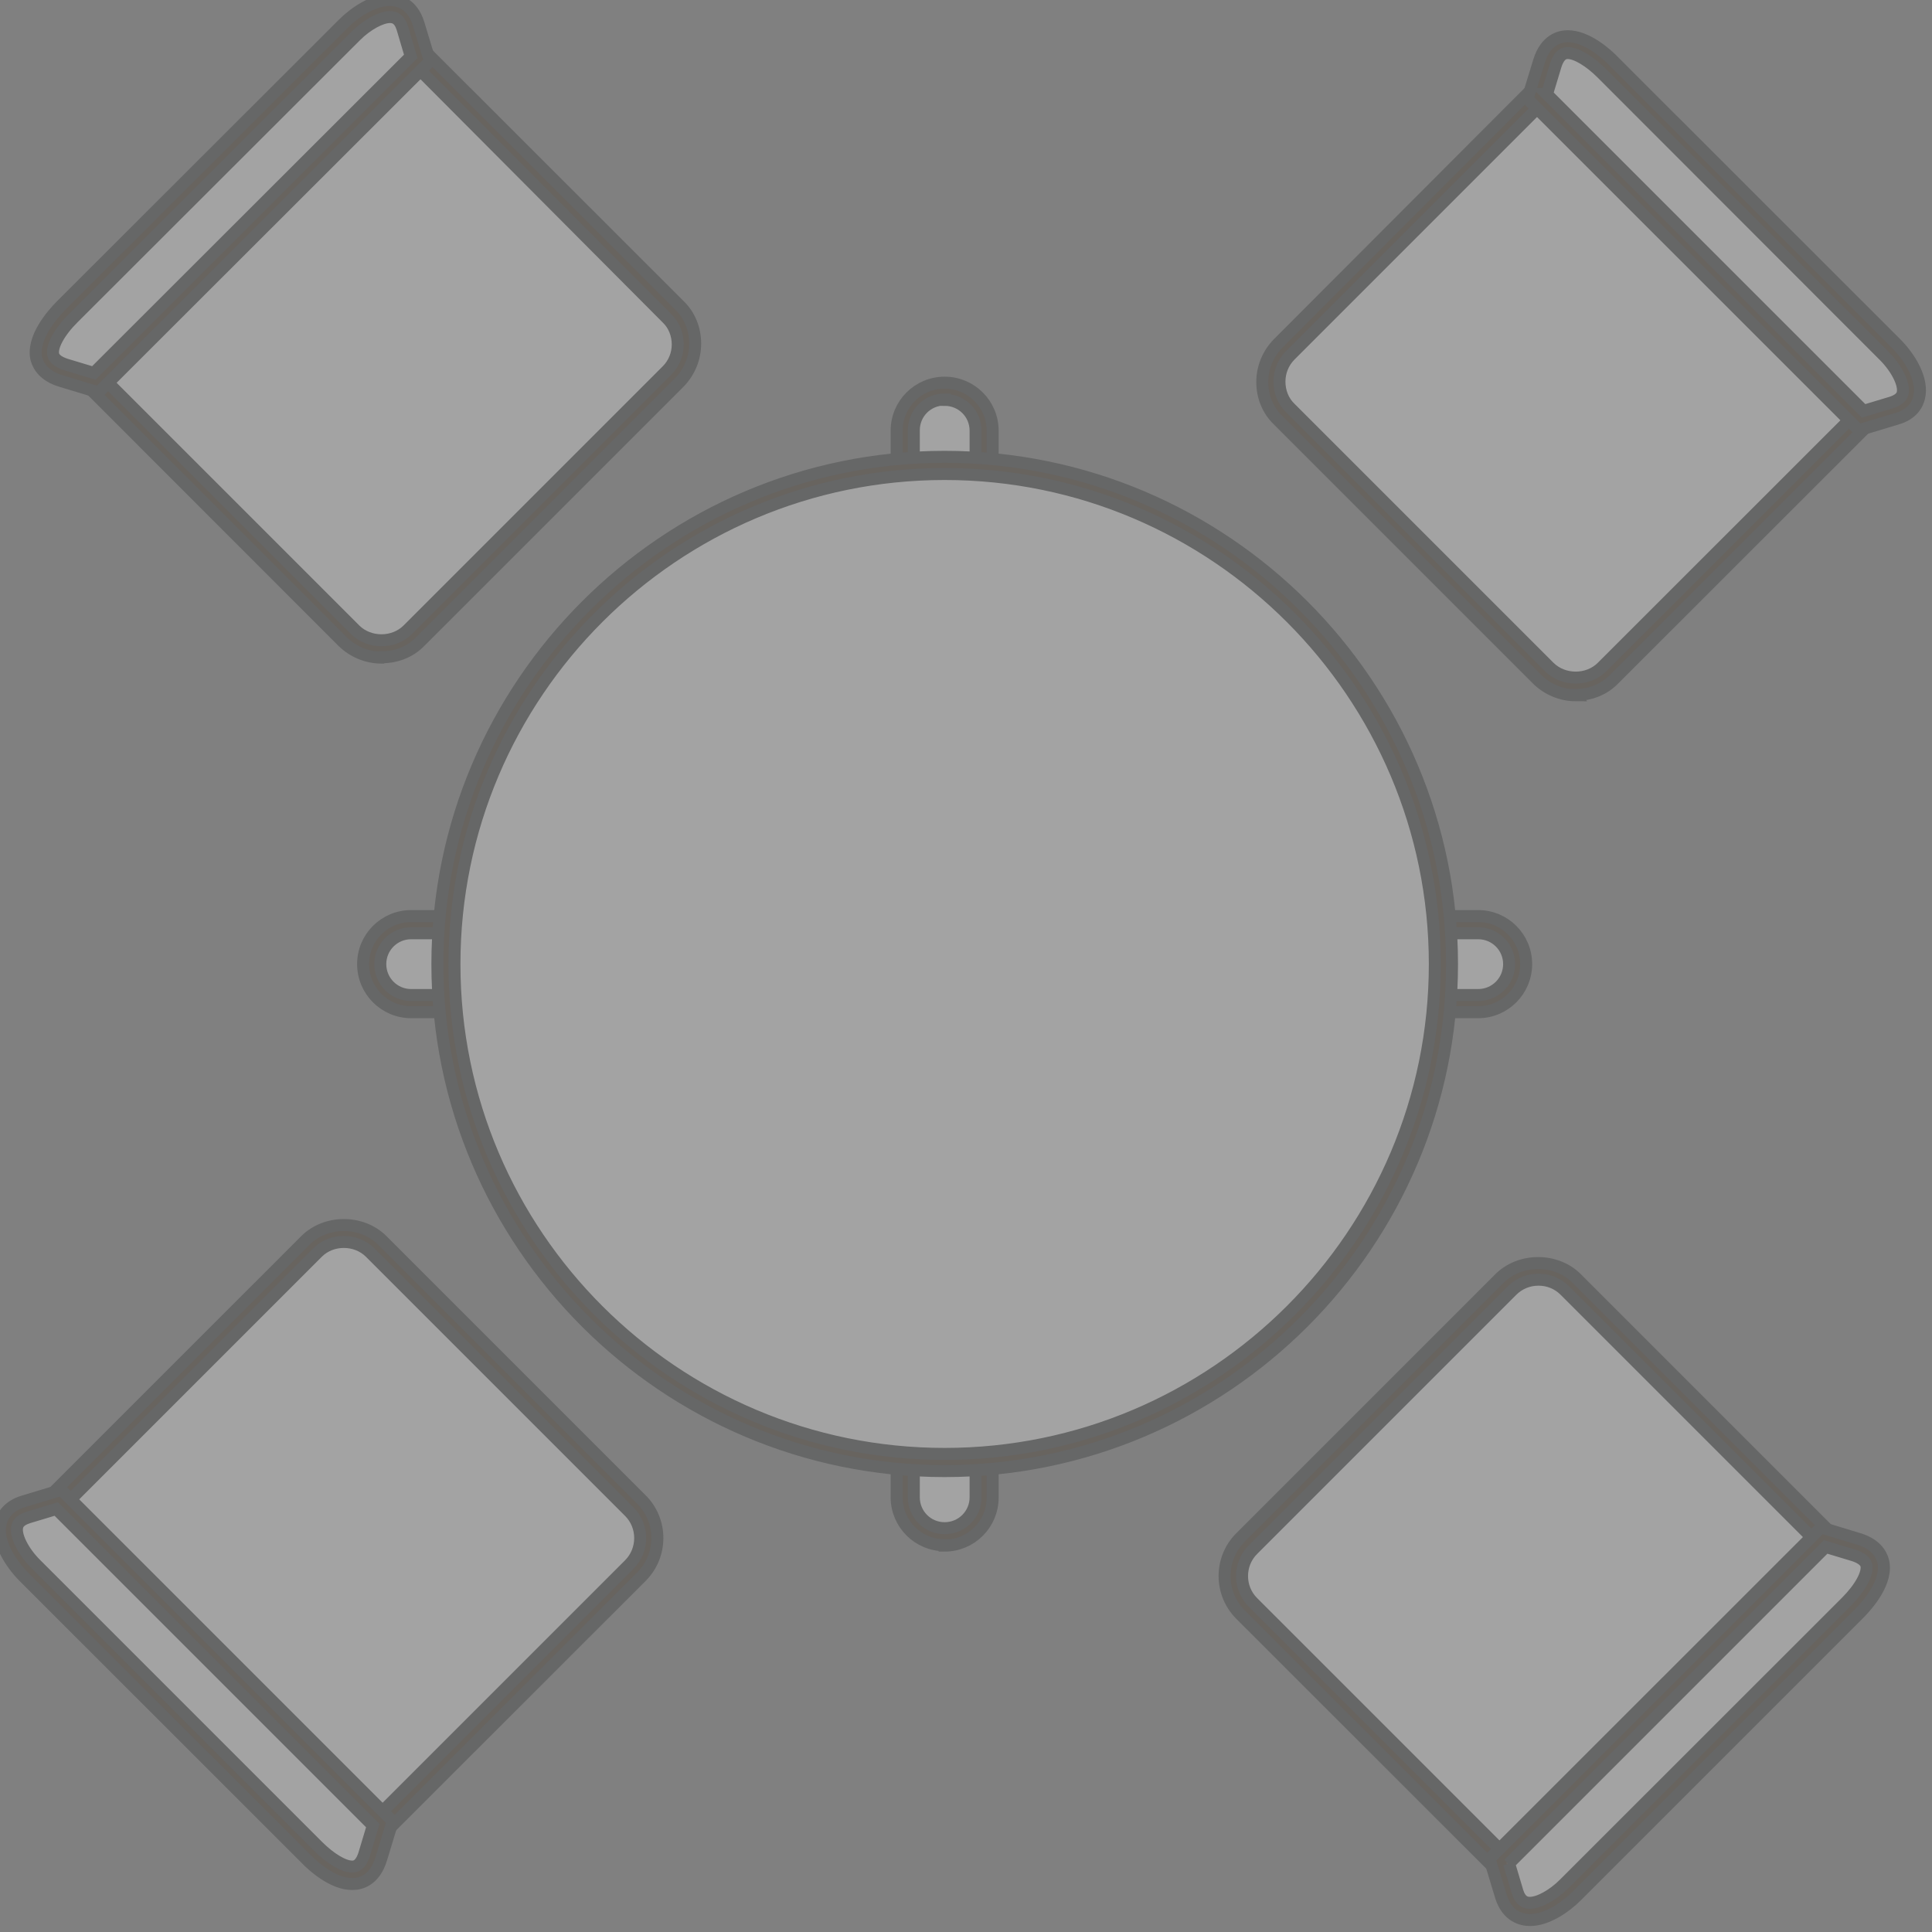 <svg width="161" height="161" viewBox="0 0 161 161" fill="none"
	xmlns="http://www.w3.org/2000/svg"
	xmlns:xlink="http://www.w3.org/1999/xlink">
	<rect x="0" y="0" width="161" height="161" fill="#808080" stroke="none"/>
	<defs/>
	<g opacity="0.28">
		<path id="Vector" d="M78.72 32.59C80.54 32.59 82 34.07 82 35.86L82 124.77C82 126.59 80.51 128.05 78.72 128.05C76.9 128.05 75.45 126.56 75.45 124.77L75.45 35.89C75.45 34.07 76.93 32.62 78.72 32.62L78.72 32.59Z" fill="#FFFFFF" fill-opacity="1" fill-rule="evenodd"/>
		<path id="Vector" d="M82 35.86L82 124.77C82 126.59 80.51 128.05 78.72 128.05C76.9 128.05 75.45 126.56 75.45 124.77L75.45 35.89C75.45 34.07 76.93 32.62 78.72 32.62L78.72 32.59C80.54 32.59 82 34.07 82 35.86Z" stroke="#232627" stroke-opacity="1" stroke-width="1"/>
		<path id="Vector" d="M78.72 128.77C76.51 128.77 74.72 126.98 74.72 124.77L74.72 35.89C74.72 33.68 76.51 31.89 78.72 31.89C80.93 31.89 82.72 33.68 82.72 35.89L82.72 124.8C82.72 127.01 80.93 128.8 78.72 128.8L78.72 128.77ZM78.72 33.29C77.29 33.29 76.15 34.43 76.15 35.86L76.15 124.77C76.15 126.2 77.29 127.35 78.72 127.35C80.15 127.35 81.3 126.2 81.3 124.77L81.3 35.89C81.3 34.46 80.15 33.32 78.72 33.32L78.72 33.29Z" fill="#2D1A08" fill-opacity="0.9" fill-rule="nonzero"/>
		<path id="Vector" d="M74.72 124.77L74.72 35.89C74.72 33.68 76.51 31.89 78.72 31.89C80.93 31.89 82.72 33.68 82.72 35.89L82.72 124.8C82.72 127.01 80.93 128.8 78.72 128.8L78.72 128.77C76.51 128.77 74.72 126.98 74.72 124.77ZM76.15 35.86L76.15 124.77C76.15 126.2 77.29 127.35 78.72 127.35C80.15 127.35 81.3 126.2 81.3 124.77L81.3 35.89C81.3 34.46 80.15 33.32 78.72 33.32L78.72 33.29C77.29 33.29 76.15 34.43 76.15 35.86Z" stroke="#232627" stroke-opacity="1" stroke-width="1"/>
		<path id="Vector" d="M126.48 80.34C126.48 82.16 125 83.65 123.21 83.65L34.26 83.65C32.44 83.65 30.99 82.16 30.99 80.34C30.99 78.53 32.47 77.07 34.26 77.07L123.18 77.07C125 77.07 126.45 78.55 126.45 80.34L126.48 80.34Z" fill="#FFFFFF" fill-opacity="1" fill-rule="evenodd"/>
		<path id="Vector" d="M123.21 83.65L34.26 83.65C32.44 83.65 30.99 82.16 30.99 80.34C30.99 78.53 32.47 77.07 34.26 77.07L123.18 77.07C125 77.07 126.45 78.55 126.45 80.34L126.48 80.34C126.48 82.16 125 83.65 123.21 83.65Z" stroke="#232627" stroke-opacity="1" stroke-width="1"/>
		<path id="Vector" d="M123.18 84.35L34.26 84.35C32.05 84.35 30.26 82.55 30.26 80.34C30.26 78.13 32.05 76.34 34.26 76.34L123.18 76.34C125.39 76.34 127.18 78.13 127.18 80.34C127.18 82.55 125.39 84.35 123.18 84.35ZM34.26 77.77C32.84 77.77 31.69 78.92 31.69 80.34C31.69 81.77 32.84 82.92 34.26 82.92L123.18 82.92C124.61 82.92 125.76 81.77 125.76 80.34C125.76 78.92 124.61 77.77 123.18 77.77L34.26 77.77Z" fill="#2D1A08" fill-opacity="0.9" fill-rule="nonzero"/>
		<path id="Vector" d="M34.26 84.35C32.05 84.35 30.26 82.55 30.26 80.34C30.26 78.13 32.05 76.34 34.26 76.34L123.18 76.34C125.39 76.34 127.18 78.13 127.18 80.34C127.18 82.55 125.39 84.35 123.18 84.35L34.26 84.35ZM31.69 80.34C31.69 81.77 32.84 82.92 34.26 82.92L123.18 82.92C124.61 82.92 125.76 81.77 125.76 80.34C125.76 78.92 124.61 77.77 123.18 77.77L34.26 77.77C32.84 77.77 31.69 78.92 31.69 80.34Z" stroke="#232627" stroke-opacity="1" stroke-width="1"/>
		<path id="Vector" d="M78.72 121.86C101.61 121.86 120.27 103.2 120.27 80.32C120.27 57.43 101.61 38.77 78.72 38.77C55.83 38.77 37.17 57.43 37.17 80.32C37.17 103.2 55.83 121.86 78.72 121.86Z" fill="#FFFFFF" fill-opacity="1" fill-rule="evenodd"/>
		<path id="Vector" d="M120.27 80.32C120.27 57.43 101.61 38.77 78.72 38.77C55.83 38.77 37.17 57.43 37.17 80.32C37.17 103.2 55.83 121.86 78.72 121.86C101.61 121.86 120.27 103.2 120.27 80.32Z" stroke="#232627" stroke-opacity="1" stroke-width="1"/>
		<path id="Vector" d="M78.72 122.59C55.42 122.59 36.45 103.62 36.45 80.34C36.45 57.07 55.42 38.07 78.72 38.07C102.03 38.07 121 57.04 121 80.34C121 103.65 102.03 122.59 78.72 122.59ZM78.72 39.5C56.2 39.5 37.87 57.82 37.87 80.34C37.87 102.87 56.2 121.16 78.72 121.16C101.25 121.16 119.57 102.84 119.57 80.34C119.57 57.85 101.25 39.5 78.72 39.5Z" fill="#2D1A08" fill-opacity="0.9" fill-rule="nonzero"/>
		<path id="Vector" d="M36.45 80.34C36.45 57.07 55.42 38.07 78.72 38.07C102.03 38.07 121 57.04 121 80.34C121 103.65 102.03 122.59 78.72 122.59C55.42 122.59 36.45 103.62 36.45 80.34ZM37.87 80.34C37.87 102.87 56.2 121.16 78.72 121.16C101.25 121.16 119.57 102.84 119.57 80.34C119.57 57.85 101.25 39.5 78.72 39.5C56.2 39.5 37.87 57.82 37.87 80.34Z" stroke="#232627" stroke-opacity="1" stroke-width="1"/>
		<path id="Vector" d="M107.04 34.49L128.64 56.09C130.12 57.57 132.55 57.57 134.04 56.09L156.42 33.71L129.39 6.71L107.01 29.09C105.53 30.57 105.53 33.01 107.01 34.49L107.04 34.49Z" fill="#FFFFFF" fill-opacity="1" fill-rule="evenodd"/>
		<path id="Vector" d="M128.64 56.09C130.12 57.57 132.55 57.57 134.04 56.09L156.42 33.71L129.39 6.71L107.01 29.09C105.53 30.57 105.53 33.01 107.01 34.49L107.04 34.49L128.64 56.09Z" stroke="#232627" stroke-opacity="1" stroke-width="1"/>
		<path id="Vector" d="M131.32 57.94C130.12 57.94 128.97 57.46 128.11 56.62L106.51 35.02C105.64 34.18 105.19 33.04 105.19 31.83C105.19 30.63 105.67 29.48 106.51 28.62L129.39 5.7L157.4 33.71L134.51 56.59C133.67 57.46 132.53 57.91 131.3 57.91L131.32 57.94ZM129.39 7.74L107.51 29.62C106.93 30.21 106.62 30.99 106.62 31.8C106.62 32.64 106.93 33.43 107.51 33.99L129.11 55.59C130.29 56.76 132.33 56.76 133.5 55.59L155.39 33.71L129.39 7.72L129.39 7.74Z" fill="#2D1A08" fill-opacity="0.9" fill-rule="nonzero"/>
		<path id="Vector" d="M128.11 56.62L106.51 35.02C105.64 34.18 105.19 33.04 105.19 31.83C105.19 30.63 105.67 29.48 106.51 28.62L129.39 5.7L157.4 33.71L134.51 56.59C133.67 57.46 132.53 57.91 131.3 57.91L131.32 57.94C130.12 57.94 128.97 57.46 128.11 56.62ZM107.51 29.62C106.93 30.21 106.62 30.99 106.62 31.8C106.62 32.64 106.93 33.43 107.51 33.99L129.11 55.59C130.29 56.76 132.33 56.76 133.5 55.59L155.39 33.71L129.39 7.72L129.39 7.74L107.51 29.62Z" stroke="#232627" stroke-opacity="1" stroke-width="1"/>
		<path id="Vector" d="M134.01 5.62L157.51 29.12C159 30.6 160.48 33.4 157.82 34.21L155.11 35.05L128.08 8.02L128.92 5.31C129.81 2.35 132.53 4.14 134.01 5.62Z" fill="#FFFFFF" fill-opacity="1" fill-rule="evenodd"/>
		<path id="Vector" d="M157.51 29.12C159 30.6 160.48 33.4 157.82 34.21L155.11 35.05L128.08 8.02L128.92 5.31C129.81 2.35 132.53 4.14 134.01 5.62L157.51 29.12Z" stroke="#232627" stroke-opacity="1" stroke-width="1"/>
		<path id="Vector" d="M154.88 35.83L127.29 8.25L128.25 5.11C128.81 3.3 129.98 3.02 130.65 3.02C132.25 3.02 133.9 4.5 134.51 5.14L158.02 28.64C159.13 29.76 160.31 31.61 159.92 33.15C159.78 33.74 159.33 34.55 158.02 34.91L154.88 35.86L154.88 35.83ZM128.89 7.83L155.3 34.24L157.62 33.54C158.41 33.29 158.52 32.9 158.55 32.78C158.74 32.06 158.07 30.71 157.01 29.65L133.5 6.12C132.47 5.09 131.35 4.42 130.65 4.42C130.46 4.42 129.95 4.42 129.62 5.51L128.92 7.83L128.89 7.83Z" fill="#2D1A08" fill-opacity="0.9" fill-rule="nonzero"/>
		<path id="Vector" d="M127.29 8.25L128.25 5.11C128.81 3.3 129.98 3.02 130.65 3.02C132.25 3.02 133.9 4.5 134.51 5.14L158.02 28.64C159.13 29.76 160.31 31.61 159.92 33.15C159.78 33.74 159.33 34.55 158.02 34.91L154.88 35.86L154.88 35.83L127.29 8.25ZM155.3 34.24L157.62 33.54C158.41 33.29 158.52 32.9 158.55 32.78C158.74 32.06 158.07 30.71 157.01 29.65L133.5 6.12C132.47 5.09 131.35 4.42 130.65 4.42C130.46 4.42 129.95 4.42 129.62 5.51L128.92 7.83L128.89 7.83L155.3 34.24Z" stroke="#232627" stroke-opacity="1" stroke-width="1"/>
		<path id="Vector" d="M52.95 125.5L31.35 103.9C29.87 102.42 27.44 102.42 25.95 103.9L3.57 126.28L30.57 153.28L52.95 130.9C54.44 129.42 54.44 126.98 52.95 125.5Z" fill="#FFFFFF" fill-opacity="1" fill-rule="evenodd"/>
		<path id="Vector" d="M31.35 103.9C29.87 102.42 27.44 102.42 25.95 103.9L3.57 126.28L30.57 153.28L52.95 130.9C54.44 129.42 54.44 126.98 52.95 125.5L31.35 103.9Z" stroke="#232627" stroke-opacity="1" stroke-width="1"/>
		<path id="Vector" d="M30.57 154.29L2.56 126.26L25.45 103.37C27.16 101.66 30.15 101.66 31.86 103.37L53.46 124.97C55.22 126.73 55.22 129.61 53.46 131.38L30.57 154.26L30.57 154.29ZM4.58 126.26L30.57 152.25L52.45 130.37C53.65 129.16 53.65 127.18 52.45 125.98L30.85 104.38C29.67 103.2 27.63 103.2 26.46 104.38L4.58 126.26Z" fill="#2D1A08" fill-opacity="0.9" fill-rule="nonzero"/>
		<path id="Vector" d="M2.56 126.26L25.45 103.37C27.16 101.66 30.15 101.66 31.86 103.37L53.46 124.97C55.22 126.73 55.22 129.61 53.46 131.38L30.57 154.26L30.57 154.29L2.56 126.26ZM30.57 152.25L52.45 130.37C53.65 129.16 53.65 127.18 52.45 125.98L30.85 104.38C29.67 103.2 27.63 103.2 26.46 104.38L4.58 126.26L30.57 152.25Z" stroke="#232627" stroke-opacity="1" stroke-width="1"/>
		<path id="Vector" d="M25.98 154.37L2.48 130.87C1 129.39 -0.49 126.59 2.17 125.78L4.88 124.94L31.88 151.94L31.07 154.65C30.18 157.62 27.46 155.83 25.98 154.34L25.98 154.37Z" fill="#FFFFFF" fill-opacity="1" fill-rule="evenodd"/>
		<path id="Vector" d="M2.48 130.87C1 129.39 -0.49 126.59 2.17 125.78L4.88 124.94L31.88 151.94L31.07 154.65C30.18 157.62 27.46 155.83 25.98 154.34L25.98 154.37L2.48 130.87Z" stroke="#232627" stroke-opacity="1" stroke-width="1"/>
		<path id="Vector" d="M29.34 157C27.74 157 26.09 155.52 25.48 154.88L1.97 131.38C0.86 130.25 -0.32 128.41 0.07 126.9C0.21 126.31 0.66 125.5 1.97 125.11L5.11 124.16L32.72 151.77L31.77 154.9C31.21 156.72 30.04 157 29.37 157L29.34 157ZM4.69 125.75L2.37 126.45C1.56 126.7 1.47 127.09 1.44 127.21C1.25 127.93 1.92 129.28 2.98 130.34L26.48 153.84C27.52 154.88 28.64 155.55 29.34 155.55C29.53 155.55 30.04 155.55 30.37 154.46L31.07 152.13L4.69 125.75Z" fill="#2D1A08" fill-opacity="0.9" fill-rule="nonzero"/>
		<path id="Vector" d="M25.48 154.88L1.97 131.38C0.86 130.25 -0.32 128.41 0.07 126.9C0.21 126.31 0.66 125.5 1.97 125.11L5.11 124.16L32.72 151.77L31.77 154.9C31.21 156.72 30.04 157 29.37 157L29.34 157C27.74 157 26.09 155.52 25.48 154.88ZM2.37 126.45C1.56 126.7 1.47 127.09 1.44 127.21C1.25 127.93 1.92 129.28 2.98 130.34L26.48 153.84C27.52 154.88 28.64 155.55 29.34 155.55C29.53 155.55 30.04 155.55 30.37 154.46L31.07 152.13L4.69 125.75L2.37 126.45Z" stroke="#232627" stroke-opacity="1" stroke-width="1"/>
		<path id="Vector" d="M125.5 107.04L103.9 128.63C102.42 130.12 102.42 132.55 103.9 134.03L126.29 156.41L153.29 129.42L130.9 107.04C129.42 105.55 126.99 105.55 125.5 107.04Z" fill="#FFFFFF" fill-opacity="1" fill-rule="evenodd"/>
		<path id="Vector" d="M103.9 128.63C102.42 130.12 102.42 132.55 103.9 134.03L126.29 156.41L153.29 129.42L130.9 107.04C129.42 105.55 126.99 105.55 125.5 107.04L103.9 128.63Z" stroke="#232627" stroke-opacity="1" stroke-width="1"/>
		<path id="Vector" d="M126.26 157.42L103.37 134.54C101.61 132.77 101.61 129.89 103.37 128.13L124.97 106.53C126.68 104.83 129.67 104.83 131.38 106.53L154.27 129.42L126.26 157.42ZM128.19 106.64C127.35 106.64 126.57 106.98 126.01 107.54L104.41 129.14C103.2 130.34 103.2 132.33 104.41 133.53L126.29 155.41L152.28 129.42L130.4 107.54C129.81 106.95 129.03 106.64 128.22 106.64L128.19 106.64Z" fill="#2D1A08" fill-opacity="0.9" fill-rule="nonzero"/>
		<path id="Vector" d="M103.37 134.54C101.61 132.77 101.61 129.89 103.37 128.13L124.97 106.53C126.68 104.83 129.67 104.83 131.38 106.53L154.27 129.42L126.26 157.42L103.37 134.54ZM126.01 107.54L104.41 129.14C103.2 130.34 103.2 132.33 104.41 133.53L126.29 155.41L152.28 129.42L130.4 107.54C129.81 106.95 129.03 106.64 128.22 106.64L128.19 106.64C127.35 106.64 126.57 106.98 126.01 107.54Z" stroke="#232627" stroke-opacity="1" stroke-width="1"/>
		<path id="Vector" d="M154.38 134L130.88 157.5C129.39 158.99 126.6 160.47 125.78 157.81L124.97 155.1L151.97 128.1L154.69 128.94C157.65 129.84 155.86 132.55 154.38 134.03L154.38 134Z" fill="#FFFFFF" fill-opacity="1" fill-rule="evenodd"/>
		<path id="Vector" d="M130.88 157.5C129.39 158.99 126.6 160.47 125.78 157.81L124.97 155.1L151.97 128.1L154.69 128.94C157.65 129.84 155.86 132.55 154.38 134.03L154.38 134L130.88 157.5Z" stroke="#232627" stroke-opacity="1" stroke-width="1"/>
		<path id="Vector" d="M127.49 160C126.82 160 125.62 159.74 125.08 158.04L124.13 154.9L151.75 127.29L154.88 128.24C156.28 128.66 156.76 129.47 156.92 130.06C157.37 131.79 155.64 133.75 154.88 134.51L131.38 158.01C130.43 158.96 128.89 160 127.52 160L127.49 160ZM125.76 155.3L126.45 157.62C126.71 158.46 127.15 158.57 127.49 158.57C128.25 158.57 129.42 157.92 130.34 157L153.85 133.5C155.02 132.33 155.69 131.1 155.53 130.42C155.44 130.09 155.08 129.81 154.46 129.61L152.14 128.91L125.73 155.32L125.76 155.3Z" fill="#2D1A08" fill-opacity="0.9" fill-rule="nonzero"/>
		<path id="Vector" d="M125.08 158.04L124.13 154.9L151.75 127.29L154.88 128.24C156.28 128.66 156.76 129.47 156.92 130.06C157.37 131.79 155.64 133.75 154.88 134.51L131.38 158.01C130.43 158.96 128.89 160 127.52 160L127.49 160C126.82 160 125.62 159.74 125.08 158.04ZM126.45 157.62C126.71 158.46 127.15 158.57 127.49 158.57C128.25 158.57 129.42 157.92 130.34 157L153.85 133.5C155.02 132.33 155.69 131.1 155.53 130.42C155.44 130.09 155.08 129.81 154.46 129.61L152.14 128.91L125.73 155.32L125.76 155.3L126.45 157.62Z" stroke="#232627" stroke-opacity="1" stroke-width="1"/>
		<path id="Vector" d="M34.49 52.96L56.09 31.36C57.57 29.87 57.57 27.44 56.09 25.96L33.73 3.58L6.7 30.6L29.09 52.98C30.57 54.47 33 54.47 34.49 52.98L34.49 52.96Z" fill="#FFFFFF" fill-opacity="1" fill-rule="evenodd"/>
		<path id="Vector" d="M56.09 31.36C57.57 29.87 57.57 27.44 56.09 25.96L33.73 3.58L6.7 30.6L29.09 52.98C30.57 54.47 33 54.47 34.49 52.98L34.49 52.96L56.09 31.36Z" stroke="#232627" stroke-opacity="1" stroke-width="1"/>
		<path id="Vector" d="M31.8 54.8C30.6 54.8 29.45 54.33 28.58 53.49L5.7 30.6L33.73 2.57L56.62 25.45C57.49 26.29 57.93 27.44 57.93 28.64C57.93 29.85 57.46 30.99 56.62 31.86L35.02 53.46C34.18 54.33 33.03 54.77 31.83 54.77L31.8 54.8ZM7.71 30.6L29.59 52.48C30.77 53.65 32.81 53.65 33.98 52.48L55.58 30.88C56.17 30.29 56.48 29.51 56.48 28.7C56.48 27.89 56.17 27.08 55.58 26.52L33.73 4.58L7.71 30.6Z" fill="#2D1A08" fill-opacity="0.9" fill-rule="nonzero"/>
		<path id="Vector" d="M28.58 53.49L5.7 30.6L33.73 2.57L56.62 25.45C57.49 26.29 57.93 27.44 57.93 28.64C57.93 29.85 57.46 30.99 56.62 31.86L35.02 53.46C34.18 54.33 33.03 54.77 31.83 54.77L31.8 54.8C30.6 54.8 29.45 54.33 28.58 53.49ZM29.59 52.48C30.77 53.65 32.81 53.65 33.98 52.48L55.58 30.88C56.17 30.29 56.48 29.51 56.48 28.7C56.48 27.89 56.17 27.08 55.58 26.52L33.73 4.58L7.71 30.6L29.59 52.48Z" stroke="#232627" stroke-opacity="1" stroke-width="1"/>
		<path id="Vector" d="M5.61 25.99L29.11 2.48C30.6 1 33.4 -0.48 34.21 2.18L35.05 4.89L8.02 31.92L5.3 31.11C2.34 30.21 4.13 27.5 5.61 26.01L5.61 25.99Z" fill="#FFFFFF" fill-opacity="1" fill-rule="evenodd"/>
		<path id="Vector" d="M29.11 2.48C30.6 1 33.4 -0.48 34.21 2.18L35.05 4.89L8.02 31.92L5.3 31.11C2.34 30.21 4.13 27.5 5.61 26.01L5.61 25.99L29.11 2.48Z" stroke="#232627" stroke-opacity="1" stroke-width="1"/>
		<path id="Vector" d="M8.21 32.7L5.08 31.75C3.68 31.33 3.21 30.52 3.04 29.93C2.62 28.2 4.33 26.24 5.08 25.48L28.61 1.98C29.56 1.03 31.1 0 32.47 0C33.14 0 34.35 0.25 34.88 1.98L35.83 5.11L8.21 32.7ZM32.5 1.42C31.75 1.42 30.57 2.07 29.65 2.99L6.12 26.49C4.94 27.66 4.27 28.9 4.44 29.57C4.52 29.9 4.88 30.18 5.5 30.38L7.82 31.08L34.23 4.7L33.54 2.37C33.28 1.53 32.84 1.42 32.5 1.42Z" fill="#2D1A08" fill-opacity="0.9" fill-rule="nonzero"/>
		<path id="Vector" d="M5.08 31.75C3.68 31.33 3.21 30.52 3.04 29.93C2.62 28.2 4.33 26.24 5.08 25.48L28.61 1.98C29.56 1.03 31.1 0 32.47 0C33.14 0 34.35 0.25 34.88 1.98L35.83 5.11L8.21 32.7L5.08 31.75ZM29.65 2.99L6.12 26.49C4.94 27.66 4.27 28.9 4.44 29.57C4.52 29.9 4.88 30.18 5.5 30.38L7.82 31.08L34.23 4.7L33.54 2.37C33.28 1.53 32.84 1.42 32.5 1.42C31.75 1.42 30.57 2.07 29.65 2.99Z" stroke="#232627" stroke-opacity="1" stroke-width="1"/>
	</g>
</svg>
